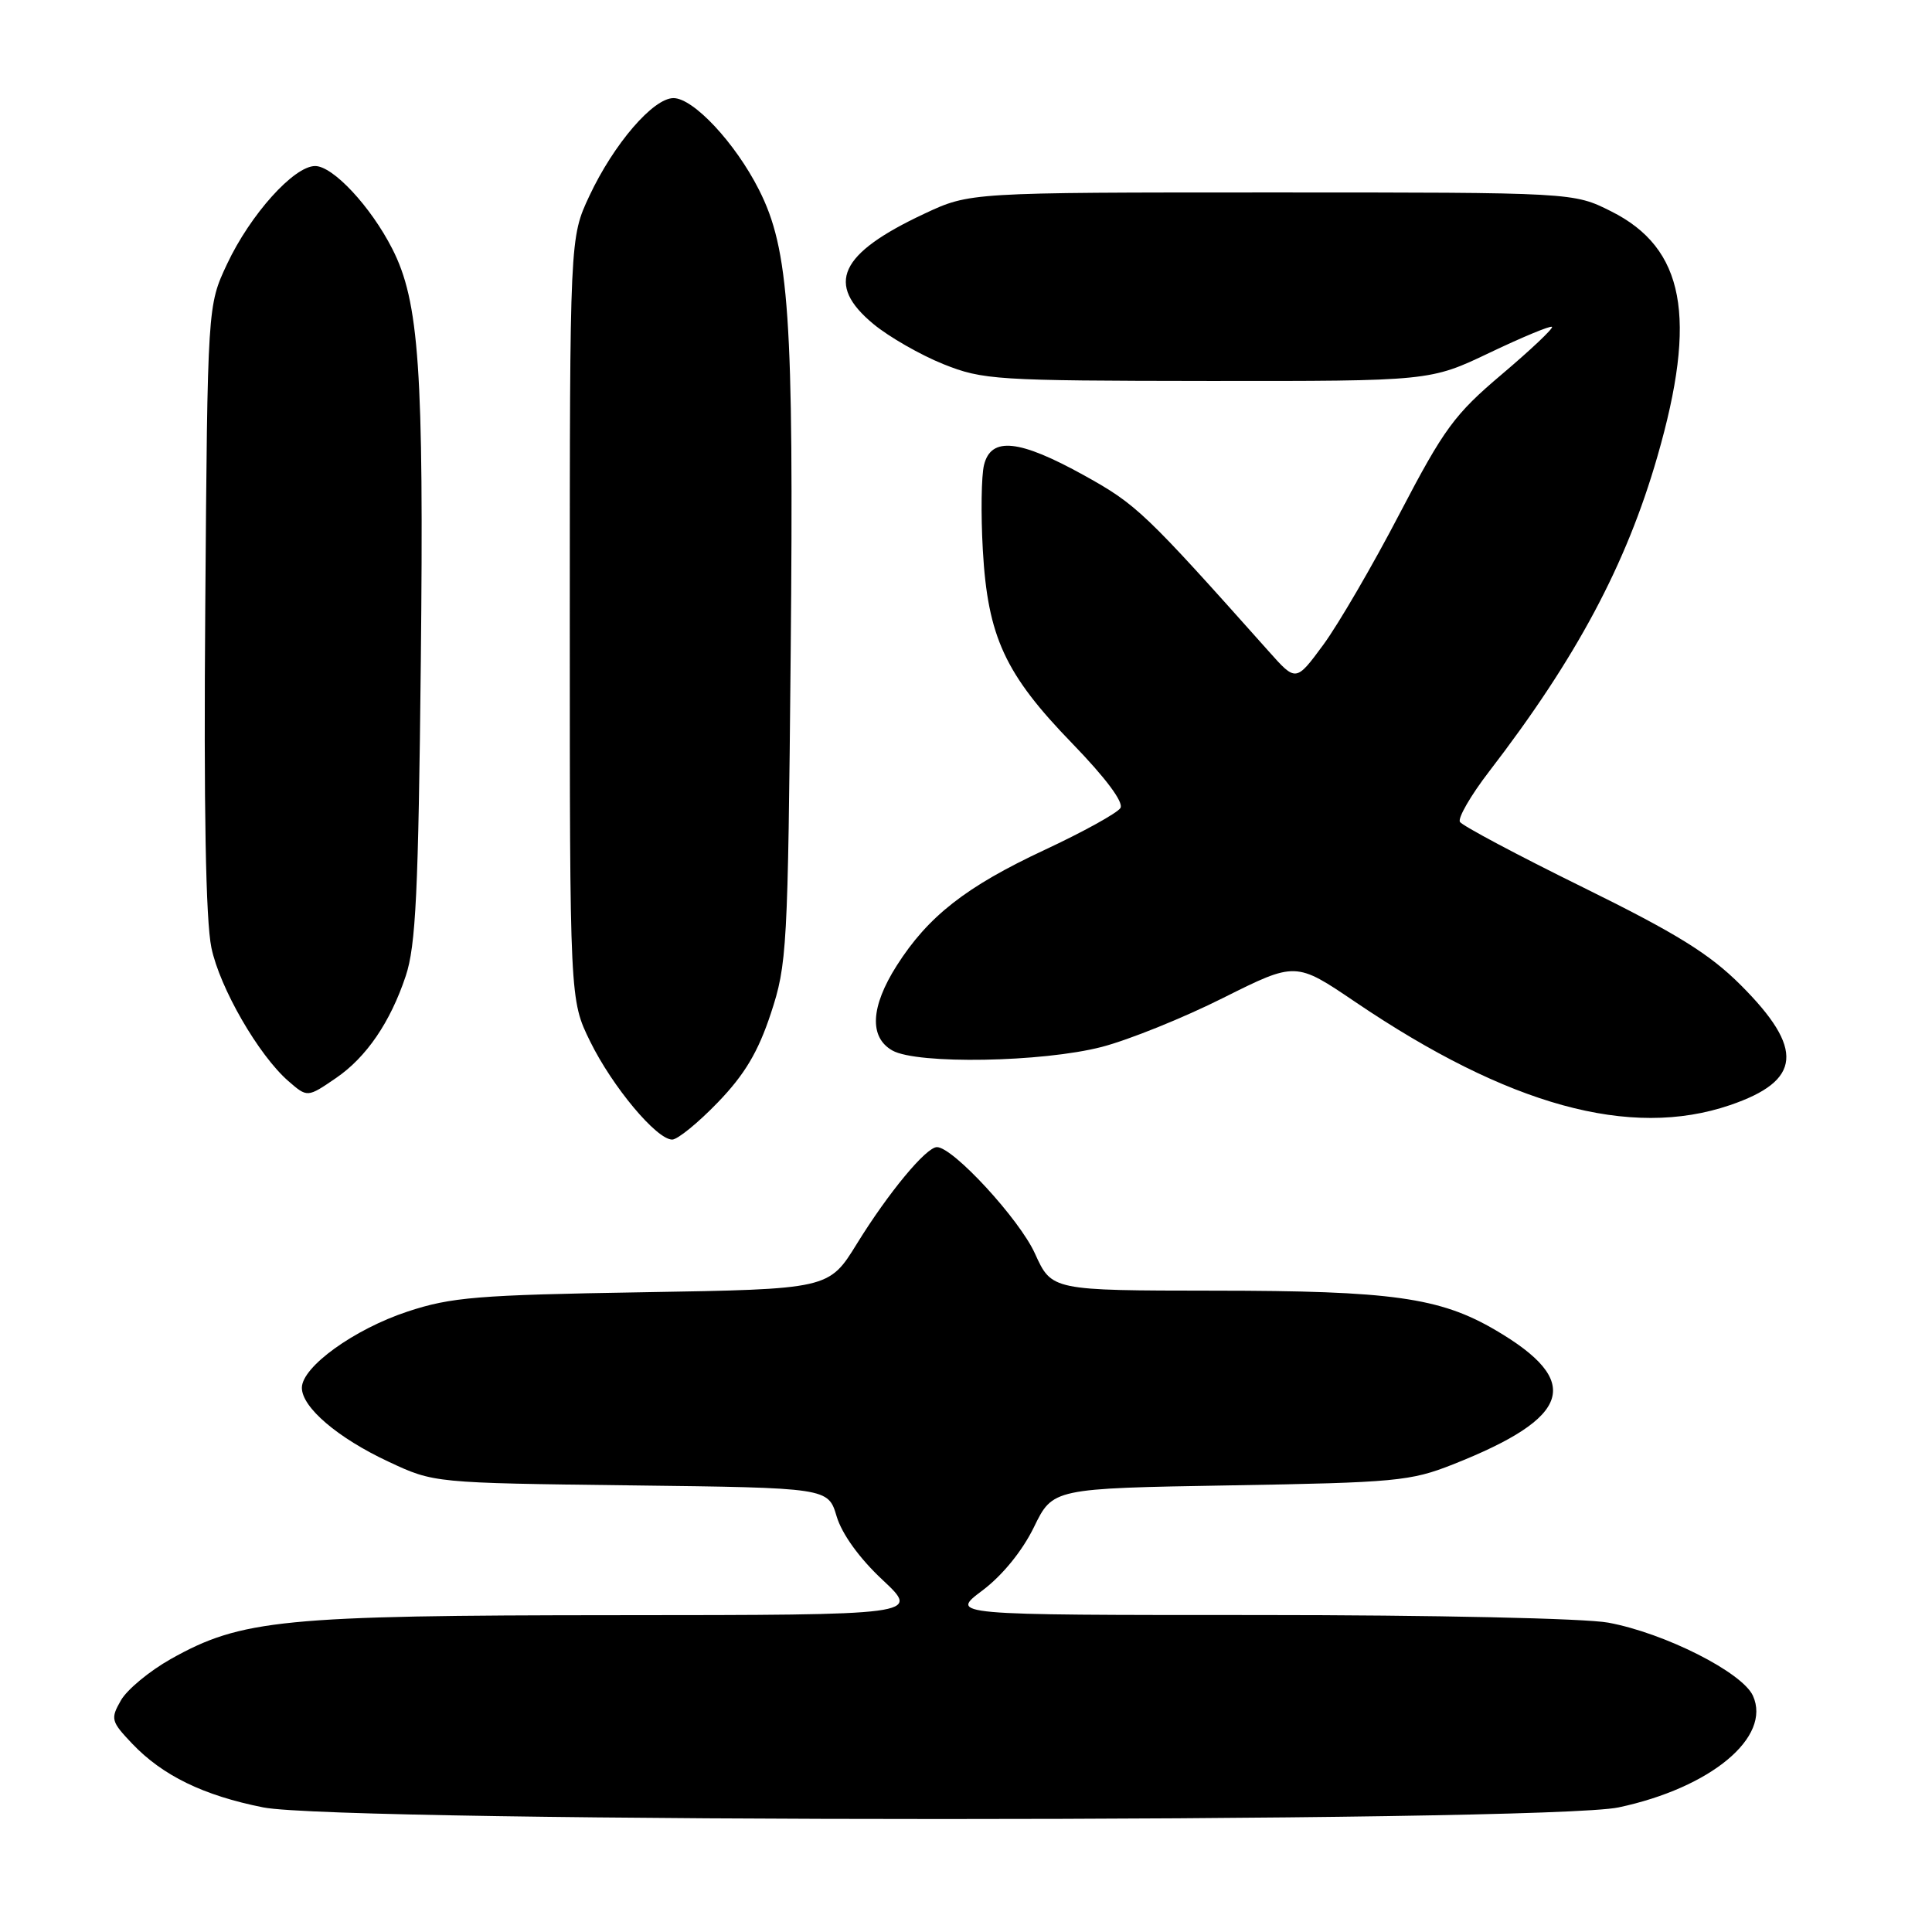 <?xml version="1.0" encoding="UTF-8" standalone="no"?>
<!DOCTYPE svg PUBLIC "-//W3C//DTD SVG 1.1//EN" "http://www.w3.org/Graphics/SVG/1.1/DTD/svg11.dtd" >
<svg xmlns="http://www.w3.org/2000/svg" xmlns:xlink="http://www.w3.org/1999/xlink" version="1.1" viewBox="0 0 256 256">
 <g >
 <path fill="currentColor"
d=" M 214.47 239.49 C 226.69 236.90 234.77 230.18 232.27 224.69 C 230.85 221.59 220.60 216.40 213.11 215.01 C 210.06 214.44 189.98 214.00 166.79 214.00 C 125.84 214.00 125.84 214.00 130.17 210.75 C 132.83 208.75 135.46 205.51 137.00 202.36 C 139.50 197.22 139.50 197.22 163.00 196.82 C 184.86 196.45 186.92 196.26 192.50 194.05 C 208.28 187.81 209.79 183.06 198.15 176.24 C 190.79 171.93 184.41 171.03 160.93 171.02 C 139.36 171.00 139.36 171.00 137.14 166.11 C 135.09 161.56 126.28 152.00 124.15 152.00 C 122.72 152.00 117.71 158.05 113.55 164.79 C 109.83 170.82 109.83 170.82 85.16 171.23 C 63.29 171.59 59.77 171.88 54.00 173.79 C 46.92 176.13 40.00 181.12 40.00 183.89 C 40.00 186.48 44.75 190.54 51.50 193.69 C 57.50 196.50 57.50 196.50 83.61 196.82 C 109.73 197.14 109.73 197.14 110.86 200.93 C 111.56 203.27 113.89 206.50 116.96 209.36 C 121.91 214.00 121.91 214.00 81.71 214.02 C 37.45 214.04 31.97 214.58 22.63 219.83 C 19.81 221.42 16.83 223.88 16.02 225.31 C 14.62 227.76 14.71 228.09 17.52 231.05 C 21.55 235.28 26.95 237.91 34.88 239.49 C 45.20 241.55 204.76 241.54 214.47 239.49 Z  M 95.12 146.07 C 98.67 142.39 100.45 139.40 102.13 134.32 C 104.29 127.78 104.40 125.81 104.77 86.61 C 105.19 42.05 104.58 33.04 100.56 25.13 C 97.43 18.94 91.88 13.00 89.24 13.00 C 86.55 13.00 81.33 19.07 78.10 25.95 C 75.50 31.50 75.50 31.50 75.50 82.00 C 75.50 132.50 75.50 132.50 78.20 138.00 C 81.15 144.00 87.00 151.00 89.07 151.00 C 89.78 151.00 92.51 148.78 95.12 146.07 Z  M 229.22 146.44 C 238.74 143.20 239.12 138.99 230.66 130.53 C 226.51 126.38 222.16 123.69 209.72 117.56 C 201.08 113.31 193.76 109.41 193.45 108.91 C 193.14 108.41 194.87 105.41 197.30 102.25 C 208.87 87.21 215.48 74.84 219.61 60.50 C 224.94 42.03 223.22 32.88 213.48 28.00 C 208.50 25.50 208.50 25.50 168.50 25.50 C 128.50 25.50 128.50 25.50 122.50 28.31 C 111.18 33.61 109.32 37.64 115.75 42.95 C 117.81 44.65 121.97 47.03 125.00 48.25 C 130.23 50.34 131.94 50.45 160.00 50.48 C 189.50 50.50 189.50 50.50 197.40 46.73 C 201.74 44.66 205.45 43.12 205.65 43.31 C 205.84 43.51 202.86 46.33 199.01 49.59 C 192.73 54.90 191.35 56.78 185.49 68.00 C 181.91 74.88 177.34 82.72 175.35 85.43 C 171.72 90.36 171.72 90.36 168.11 86.30 C 151.67 67.86 150.62 66.86 143.67 63.00 C 135.06 58.23 131.33 57.83 130.39 61.60 C 130.03 63.03 129.96 68.11 130.23 72.89 C 130.88 84.38 133.17 89.33 142.09 98.52 C 146.53 103.11 148.92 106.31 148.46 107.07 C 148.05 107.73 143.53 110.23 138.41 112.62 C 127.99 117.49 122.98 121.41 118.82 127.95 C 115.35 133.41 115.15 137.45 118.25 139.20 C 121.54 141.05 138.14 140.76 146.00 138.72 C 149.57 137.79 156.82 134.87 162.09 132.22 C 171.69 127.42 171.69 127.42 179.59 132.77 C 199.87 146.50 216.01 150.94 229.22 146.44 Z  M 44.53 142.84 C 48.55 140.09 51.72 135.45 53.76 129.33 C 55.10 125.33 55.44 118.17 55.76 87.74 C 56.17 48.98 55.55 39.95 51.97 32.95 C 49.12 27.36 44.12 22.00 41.76 22.00 C 38.94 22.00 33.16 28.44 30.08 35.00 C 27.50 40.50 27.50 40.50 27.20 80.34 C 26.99 107.04 27.26 121.95 28.01 125.57 C 29.12 130.90 34.26 139.81 38.21 143.25 C 40.73 145.44 40.73 145.44 44.53 142.84 Z "/>
</g>
</svg>